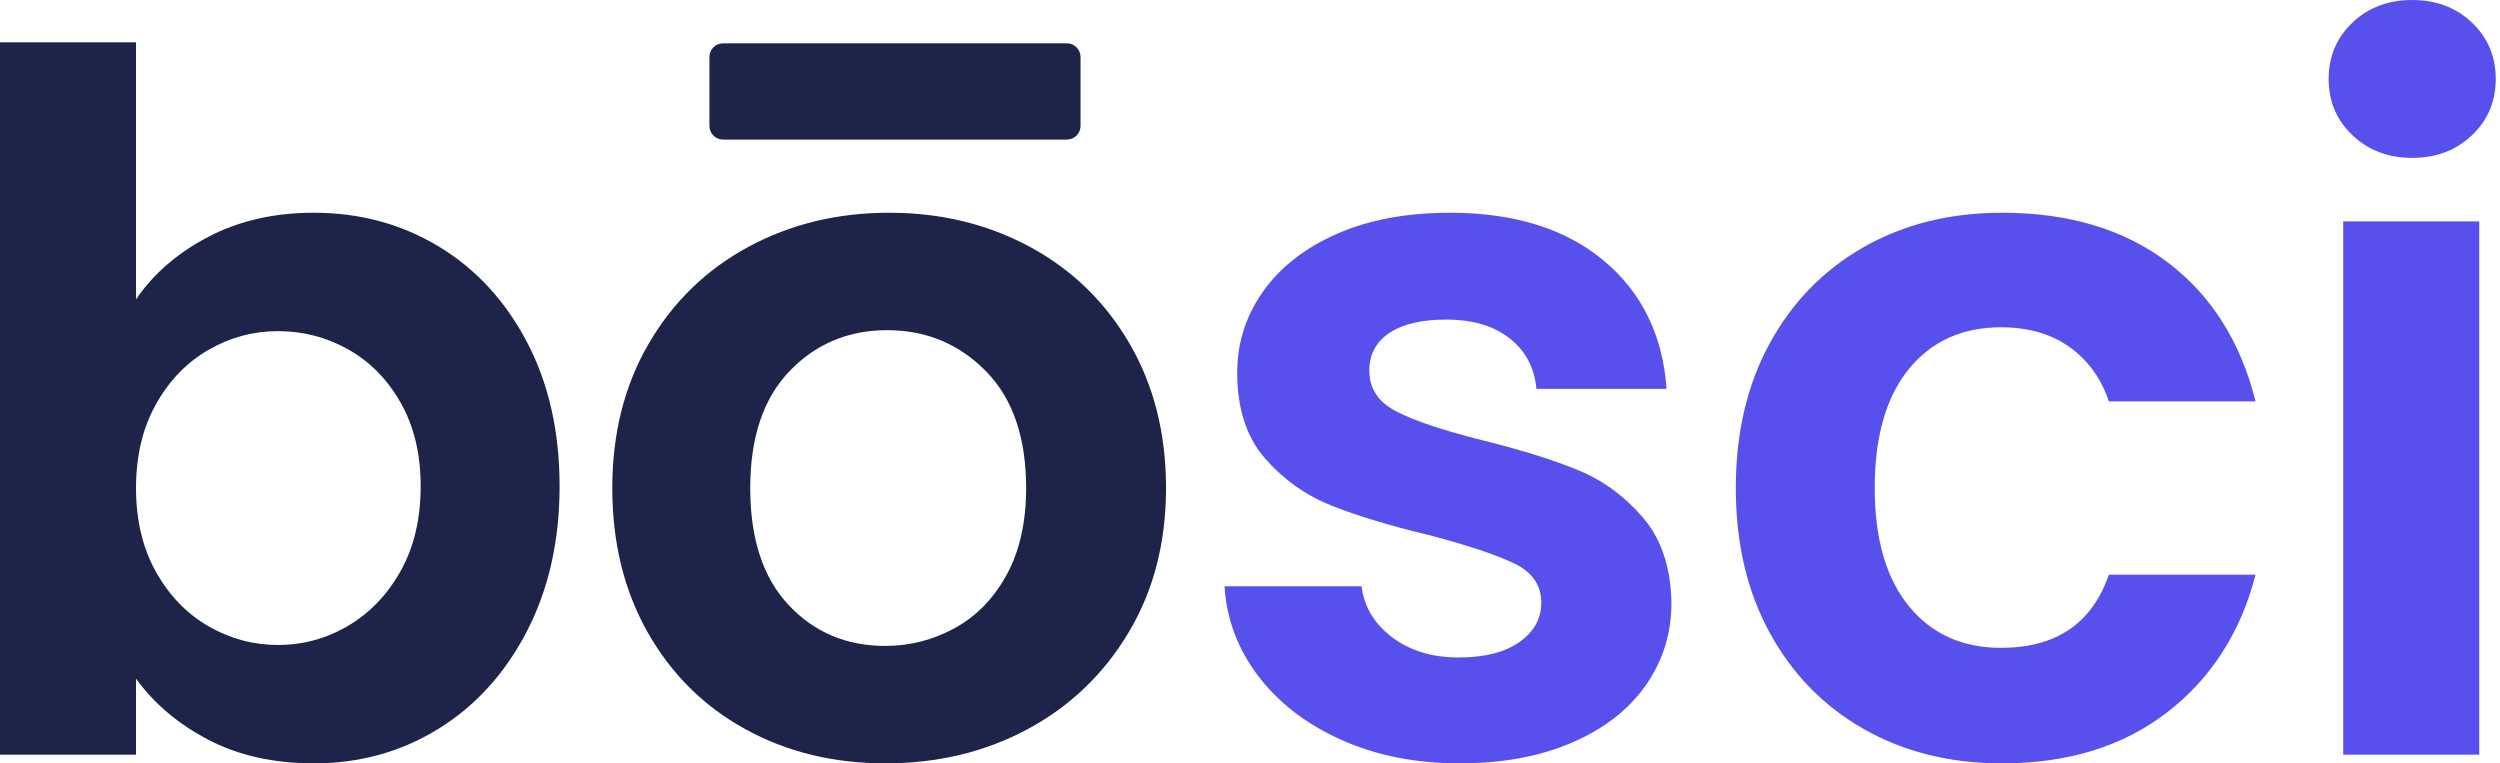 <?xml version="1.0" encoding="UTF-8"?>
<svg width="524px" height="160px" viewBox="0 0 524 160" version="1.1" xmlns="http://www.w3.org/2000/svg" xmlns:xlink="http://www.w3.org/1999/xlink">
    <title>bosci_logo_color</title>
    <g id="Brand-Identity" stroke="none" stroke-width="1" fill="none" fill-rule="evenodd">
        <g id="Logo-v2.0" transform="translate(-157, -140)">
            <g id="bosci_logo_color" transform="translate(128.868, 114.286)">
                <rect id="footprint" fill="#F6F6F6" opacity="0" x="28.132" y="25.714" width="531.78" height="160"></rect>
                <g id="Group-2" transform="translate(28.132, 25.714)" fill-rule="nonzero">
                    <path d="M305.945,160 C296.714,160 288.433,158.352 281.103,155.057 C273.772,151.761 267.969,147.289 263.693,141.639 C259.417,135.99 257.075,129.735 256.668,122.875 L285.379,122.875 C285.922,127.179 288.06,130.744 291.793,133.569 C295.526,136.393 300.176,137.806 305.742,137.806 C311.172,137.806 315.414,136.73 318.468,134.578 C321.523,132.425 323.05,129.668 323.05,126.305 C323.05,122.673 321.183,119.95 317.45,118.134 C313.717,116.318 307.778,114.334 299.633,112.182 C291.216,110.164 284.327,108.079 278.965,105.927 C273.603,103.775 268.987,100.479 265.118,96.04 C261.25,91.602 259.315,85.616 259.315,78.083 C259.315,71.896 261.114,66.246 264.711,61.135 C268.309,56.024 273.467,51.988 280.187,49.029 C286.906,46.07 294.814,44.59 303.909,44.59 C317.348,44.59 328.072,47.919 336.082,54.578 C344.091,61.236 348.503,70.214 349.317,81.513 L322.032,81.513 C321.624,77.074 319.758,73.544 316.432,70.921 C313.106,68.298 308.66,66.986 303.094,66.986 C297.936,66.986 293.965,67.928 291.182,69.811 C288.4,71.694 287.008,74.317 287.008,77.68 C287.008,81.446 288.909,84.304 292.71,86.255 C296.511,88.205 302.416,90.189 310.425,92.207 C318.57,94.224 325.29,96.309 330.584,98.462 C335.878,100.614 340.46,103.943 344.329,108.449 C348.197,112.955 350.2,118.907 350.335,126.305 C350.335,132.762 348.537,138.546 344.939,143.657 C341.342,148.768 336.184,152.77 329.464,155.662 C322.744,158.554 314.905,160 305.945,160 Z M363.825,102.295 C363.825,90.727 366.201,80.605 370.952,71.929 C375.703,63.253 382.287,56.528 390.703,51.753 C399.12,46.978 408.758,44.59 419.618,44.59 C433.6,44.59 445.173,48.054 454.336,54.981 C463.499,61.908 469.642,71.627 472.764,84.136 L442.017,84.136 C440.388,79.294 437.639,75.494 433.77,72.736 C429.901,69.979 425.116,68.6 419.415,68.6 C411.27,68.6 404.821,71.526 400.07,77.377 C395.319,83.228 392.943,91.534 392.943,102.295 C392.943,112.921 395.319,121.16 400.07,127.011 C404.821,132.863 411.27,135.788 419.415,135.788 C430.953,135.788 438.487,130.677 442.017,120.454 L472.764,120.454 C469.642,132.56 463.465,142.177 454.234,149.306 C445.003,156.435 433.465,160 419.618,160 C408.758,160 399.12,157.612 390.703,152.837 C382.287,148.062 375.703,141.337 370.952,132.661 C366.201,123.985 363.825,113.863 363.825,102.295 Z M505.598,33.09 C500.575,33.09 496.401,31.509 493.075,28.348 C489.749,25.187 488.086,21.253 488.086,16.545 C488.086,11.837 489.749,7.902 493.075,4.741 C496.401,1.58 500.575,0 505.598,0 C510.621,0 514.795,1.58 518.121,4.741 C521.447,7.902 523.11,11.837 523.11,16.545 C523.11,21.253 521.447,25.187 518.121,28.348 C514.795,31.509 510.621,33.09 505.598,33.09 Z M519.648,46.406 L519.648,158.184 L491.141,158.184 L491.141,46.406 L519.648,46.406 Z" id="sci" fill="#5850EC"></path>
                    <path d="M28.508,62.749 C32.173,57.369 37.229,52.997 43.678,49.634 C50.126,46.272 57.49,44.59 65.771,44.59 C75.409,44.59 84.131,46.944 91.937,51.652 C99.742,56.36 105.919,63.052 110.467,71.728 C115.014,80.404 117.288,90.458 117.288,101.892 C117.288,113.325 115.014,123.447 110.467,132.257 C105.919,141.068 99.742,147.894 91.937,152.736 C84.131,157.579 75.409,160 65.771,160 C57.354,160 49.99,158.352 43.678,155.057 C37.365,151.761 32.309,147.491 28.508,142.245 L28.508,158.184 L0,158.184 L0,8.878 L28.508,8.878 L28.508,62.749 Z M88.17,101.892 C88.17,95.166 86.778,89.348 83.995,84.439 C81.212,79.529 77.547,75.797 73,73.241 C68.452,70.685 63.531,69.407 58.237,69.407 C53.078,69.407 48.225,70.719 43.678,73.342 C39.13,75.965 35.465,79.765 32.682,84.741 C29.899,89.718 28.508,95.57 28.508,102.295 C28.508,109.021 29.899,114.872 32.682,119.849 C35.465,124.826 39.13,128.625 43.678,131.248 C48.225,133.871 53.078,135.183 58.237,135.183 C63.531,135.183 68.452,133.838 73,131.148 C77.547,128.457 81.212,124.624 83.995,119.647 C86.778,114.67 88.17,108.752 88.17,101.892 Z M185.553,160 C174.693,160 164.919,157.612 156.231,152.837 C147.543,148.062 140.721,141.303 135.766,132.56 C130.811,123.817 128.334,113.728 128.334,102.295 C128.334,90.862 130.879,80.773 135.97,72.03 C141.061,63.287 148.018,56.528 156.841,51.753 C165.665,46.978 175.507,44.59 186.367,44.59 C197.227,44.59 207.069,46.978 215.893,51.753 C224.717,56.528 231.674,63.287 236.764,72.03 C241.855,80.773 244.4,90.862 244.4,102.295 C244.4,113.728 241.787,123.817 236.561,132.56 C231.334,141.303 224.275,148.062 215.384,152.837 C206.492,157.612 196.548,160 185.553,160 Z M185.553,135.385 C190.711,135.385 195.564,134.14 200.112,131.652 C204.659,129.164 208.291,125.431 211.006,120.454 C213.721,115.477 215.078,109.424 215.078,102.295 C215.078,91.669 212.261,83.497 206.628,77.781 C200.994,72.064 194.105,69.206 185.96,69.206 C177.815,69.206 170.993,72.064 165.496,77.781 C159.998,83.497 157.249,91.669 157.249,102.295 C157.249,112.921 159.93,121.093 165.292,126.81 C170.654,132.526 177.408,135.385 185.553,135.385 Z M226.481,11.94 L226.481,26.395 C226.481,27.975 225.2,29.256 223.62,29.256 L151.558,29.256 C149.977,29.256 148.696,27.975 148.696,26.395 L148.696,11.94 C148.696,10.36 149.977,9.079 151.558,9.079 L223.62,9.079 C225.2,9.079 226.481,10.36 226.481,11.94 Z" id="bo" fill="#1D2349"></path>
                </g>
            </g>
        </g>
    </g>
</svg>